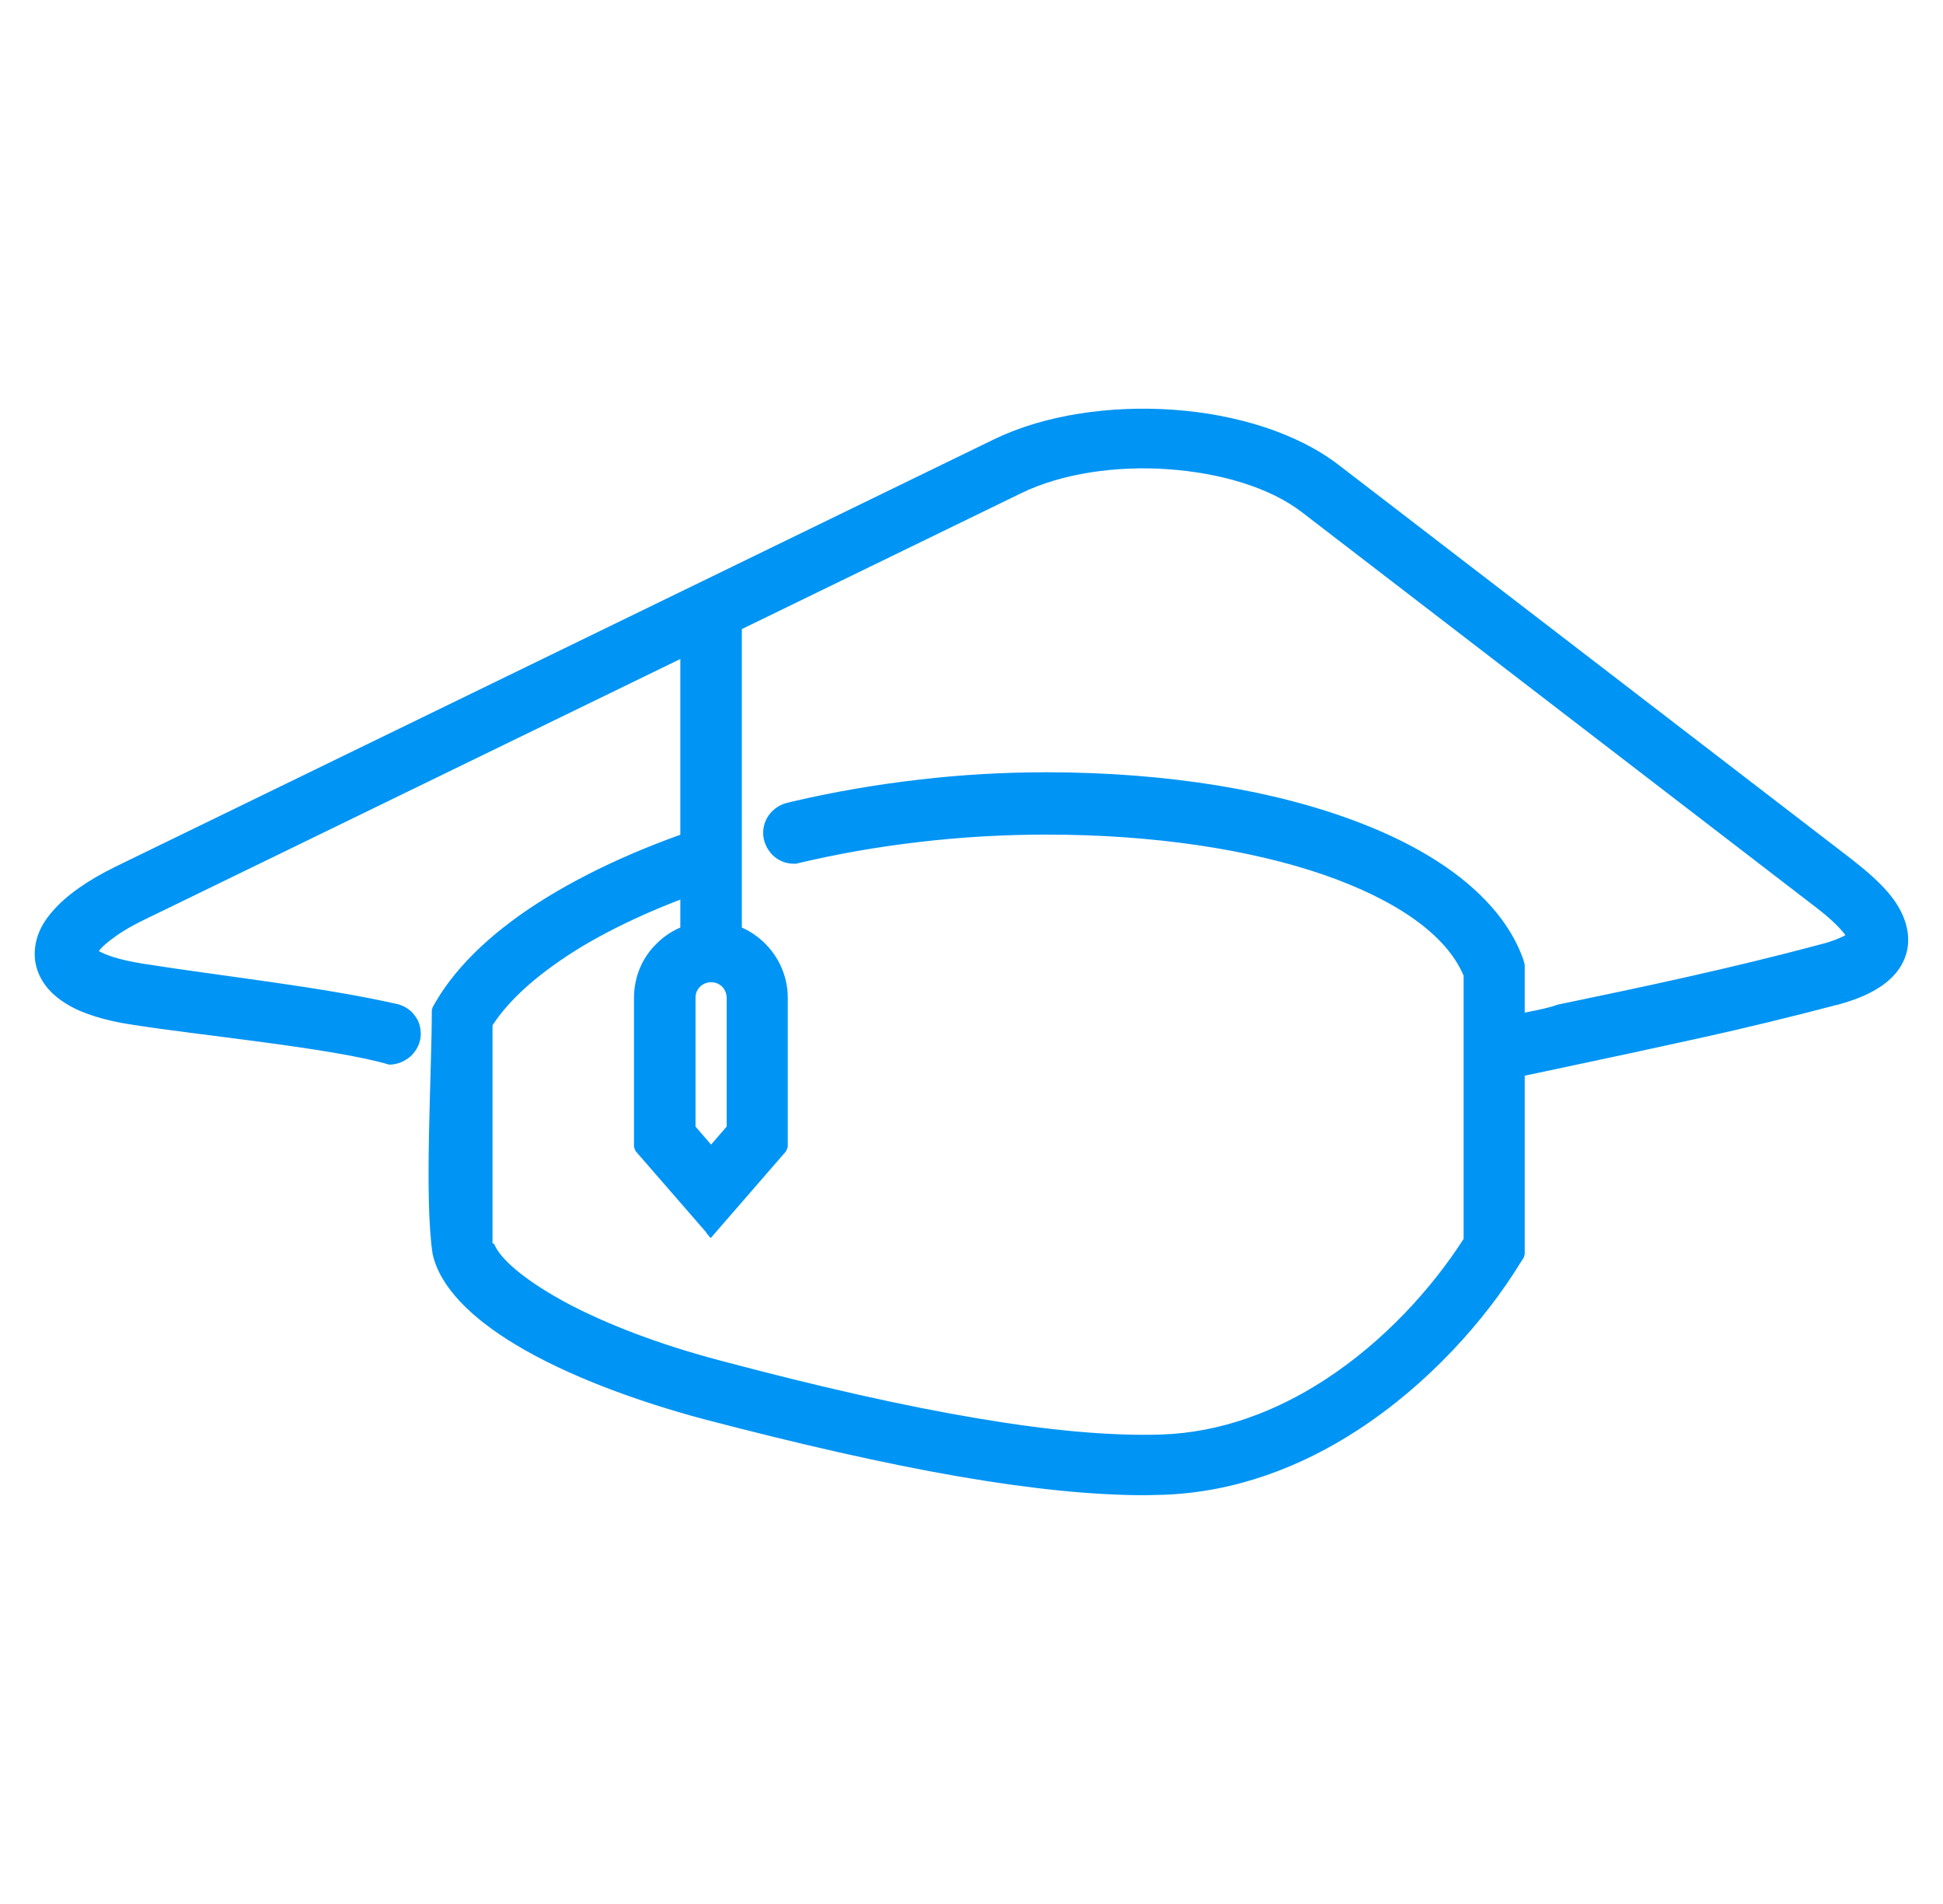 <?xml version="1.0" encoding="UTF-8"?>
<!DOCTYPE svg PUBLIC "-//W3C//DTD SVG 1.1//EN" "http://www.w3.org/Graphics/SVG/1.1/DTD/svg11.dtd">
<!-- Creator: CorelDRAW 2020 (64-Bit) -->
<svg xmlns="http://www.w3.org/2000/svg" xml:space="preserve" width="0.944in" height="0.925in" version="1.1" style="shape-rendering:geometricPrecision; text-rendering:geometricPrecision; image-rendering:optimizeQuality; fill-rule:evenodd; clip-rule:evenodd"
viewBox="0 0 47.38 46.42"
 xmlns:xlink="http://www.w3.org/1999/xlink"
 xmlns:xodm="http://www.corel.com/coreldraw/odm/2003">
 <defs>
  <style type="text/css">
   <![CDATA[
    .fil1 {fill:none}
    .fil0 {fill:#0094F4;fill-rule:nonzero}
   ]]>
  </style>
 </defs>
 <g id="Layer_x0020_1">
  <g id="_1053232080">
   <g>
    <path class="fil0" d="M36.65 26.16l-0.25 -1.17c0.53,-0.11 1.06,-0.22 1.6,-0.34 2.07,-0.43 4.22,-0.88 6.46,-1.48 0.58,-0.16 0.72,-0.3 0.74,-0.33 -0.02,-0 -0.1,-0.27 -0.82,-0.82l-12.54 -9.64c-1.62,-1.25 -4.96,-1.48 -7,-0.49l-21.42 10.42c-0.95,0.46 -1.2,0.84 -1.22,0.93l0 -0c0.02,0 0.24,0.24 1.26,0.4l6.05 0.96 0.16 0.02c0.25,0.07 0.44,0.3 0.44,0.57 0,0.33 -0.28,0.6 -0.61,0.6l-0.01 -0 -6.2 -0.97c-0.52,-0.08 -2.1,-0.33 -2.26,-1.42 -0.11,-0.76 0.54,-1.51 1.88,-2.17l21.42 -10.42c2.43,-1.18 6.29,-0.89 8.25,0.62l12.54 9.64c0.67,0.52 1.42,1.21 1.26,2.02 -0.17,0.85 -1.24,1.14 -1.6,1.23 -2.28,0.61 -4.44,1.06 -6.53,1.5 -0.54,0.11 -1.07,0.22 -1.6,0.34z"/>
    <path class="fil0" d="M36.5 26.19l-0.28 -1.32c0.39,-0.08 1.47,-0.25 1.75,-0.37 2.07,-0.43 4.21,-0.88 6.45,-1.48 0.28,-0.07 0.44,-0.15 0.55,-0.2l0.03 -0.02c-0.09,-0.12 -0.28,-0.34 -0.71,-0.67l-12.54 -9.64c-0.79,-0.61 -2,-0.96 -3.26,-1.05 -1.27,-0.09 -2.59,0.1 -3.58,0.58l-21.42 10.42c-0.35,0.17 -0.6,0.33 -0.78,0.47 -0.16,0.12 -0.25,0.21 -0.3,0.28 0.14,0.08 0.45,0.21 1.09,0.31 1.96,0.31 4.33,0.56 6.22,0.99 0.16,0.05 0.3,0.14 0.39,0.27 0.1,0.12 0.15,0.28 0.15,0.45 0,0.21 -0.09,0.39 -0.23,0.53 -0.14,0.13 -0.33,0.22 -0.54,0.22 -1.34,-0.4 -4.66,-0.72 -6.24,-0.97 -0.27,-0.04 -0.8,-0.13 -1.3,-0.34 -0.52,-0.23 -0.99,-0.6 -1.09,-1.2 -0.06,-0.43 0.08,-0.85 0.43,-1.24 0.33,-0.38 0.84,-0.74 1.53,-1.08l21.42 -10.42c1.24,-0.6 2.84,-0.83 4.38,-0.72 1.54,0.11 3.02,0.57 4.03,1.35l12.54 9.64c0.34,0.27 0.71,0.58 0.97,0.93 0.27,0.37 0.43,0.79 0.35,1.24 -0.19,0.94 -1.32,1.24 -1.7,1.35l-0.01 0c-1.14,0.3 -2.25,0.57 -3.34,0.81 -1.09,0.24 -2.15,0.47 -3.2,0.69l-1.74 0.37 -0.03 -0.15zm0.07 -1.09l0.19 0.88 1.45 -0.31c1.04,-0.22 2.11,-0.44 3.19,-0.68 1.08,-0.24 2.19,-0.51 3.32,-0.81l0.01 -0c0.33,-0.09 1.33,-0.36 1.48,-1.12 0.07,-0.36 -0.06,-0.7 -0.29,-1 -0.24,-0.33 -0.59,-0.62 -0.91,-0.87l-12.54 -9.64c-0.96,-0.74 -2.39,-1.18 -3.87,-1.29 -1.49,-0.11 -3.03,0.11 -4.23,0.69l-21.42 10.42c-0.65,0.32 -1.13,0.66 -1.44,1 -0.29,0.33 -0.41,0.67 -0.36,1.01 0.07,0.48 0.47,0.78 0.91,0.97 0.46,0.2 0.97,0.28 1.23,0.32l6.19 0.97c0.13,-0 0.25,-0.05 0.33,-0.13 0.08,-0.08 0.13,-0.19 0.13,-0.31 0,-0.1 -0.03,-0.19 -0.09,-0.26 -0.06,-0.07 -0.14,-0.13 -0.23,-0.16l-6.19 -0.98c-0.91,-0.14 -1.22,-0.36 -1.3,-0.41 -0,-0 -0,-0 0,-0l0.05 -0.08 -0.14 -0.09c0.01,-0.07 0.13,-0.28 0.47,-0.53 0.19,-0.15 0.46,-0.32 0.83,-0.5l21.42 -10.42c1.04,-0.51 2.41,-0.7 3.73,-0.61 1.32,0.09 2.59,0.47 3.42,1.11l12.54 9.64c0.56,0.43 0.76,0.7 0.82,0.81l0.17 0.04 -0.15 0.18c-0.01,0.02 -0.07,0.08 -0.2,0.15 -0.12,0.06 -0.31,0.14 -0.61,0.23 -2.24,0.6 -4.39,1.05 -6.47,1.49 -0.22,0.09 -1.14,0.24 -1.45,0.31zm-34.38 -1.8l-0.01 -0.01 -0.05 0.08c0.01,-0 0.05,0.01 0.06,0.01l0 -0.08z"/>
    <path class="fil0" d="M11.9 30.36c0.22,0.69 2.06,2.02 5.6,2.96 4.89,1.3 8.39,1.89 10.84,1.82 3.33,-0.1 6.1,-2.66 7.51,-4.87l0 -6.49c-0.85,-2.1 -5.06,-3.56 -10.32,-3.56 -2.1,0 -4.21,0.25 -6.15,0.72l0 0 -0.01 0c-0.33,0 -0.6,-0.27 -0.6,-0.6 0,-0.33 0.27,-0.6 0.6,-0.6l0.01 0 0 -0.02c1.94,-0.45 4.04,-0.7 6.15,-0.7 5.93,0 10.54,1.79 11.49,4.45l0.03 0.1 0 7.05 -0.09 0.14c-1.54,2.5 -4.71,5.46 -8.58,5.58 -0.14,0 -0.29,0.01 -0.43,0.01 -2.5,0 -6.02,-0.61 -10.75,-1.86 -2.89,-0.77 -6.11,-2.2 -6.48,-3.91l-0.01 -0.13 0 -5.79 0.08 -0.14c1.06,-1.82 3.77,-3.41 7.15,-4.41l0 1.25c-2.83,0.87 -5.1,2.17 -6.03,3.63l0 5.38z"/>
    <path class="fil0" d="M12.05 30.33c0.13,0.35 0.73,0.89 1.82,1.47 0.9,0.47 2.12,0.96 3.67,1.37 2.44,0.65 4.53,1.12 6.32,1.42 1.78,0.3 3.26,0.43 4.47,0.39 1.45,-0.05 2.8,-0.57 3.97,-1.33 1.45,-0.94 2.62,-2.24 3.39,-3.44l0 -6.42c-0.42,-1 -1.65,-1.85 -3.41,-2.46 -1.8,-0.62 -4.15,-0.98 -6.76,-0.98 -1.04,0 -2.08,0.06 -3.1,0.18 -1.04,0.12 -2.05,0.3 -3.01,0.53l-0.05 0c-0.21,0 -0.39,-0.08 -0.53,-0.22 -0.13,-0.14 -0.22,-0.32 -0.22,-0.53 0,-0.21 0.08,-0.39 0.22,-0.53 0.1,-0.1 0.24,-0.18 0.39,-0.21l0 -0 0.12 -0.03c0.99,-0.23 2.02,-0.41 3.07,-0.53 1.02,-0.12 2.06,-0.18 3.1,-0.18 2.98,0 5.64,0.45 7.67,1.24 2.05,0.79 3.47,1.94 3.96,3.31l0.03 0.1 0.01 0.05 0 7.05 -0.02 0.08 -0.09 0.14c-0.86,1.4 -2.24,2.95 -3.96,4.07 -1.38,0.9 -2.99,1.52 -4.75,1.58l-0.44 0.01c-1.26,0 -2.77,-0.15 -4.56,-0.46 -1.79,-0.31 -3.85,-0.78 -6.22,-1.4 -1.6,-0.43 -3.31,-1.05 -4.58,-1.82 -1.06,-0.64 -1.83,-1.39 -2.01,-2.2 -0.21,-1.36 -0.02,-4.41 -0.02,-5.95l0.02 -0.07 0.08 -0.14c0.54,-0.92 1.47,-1.78 2.69,-2.53 1.25,-0.77 2.81,-1.44 4.54,-1.95l0.19 -0.06 0 1.56 -0.11 0.03c-1.43,0.44 -2.71,0.99 -3.75,1.61 -0.97,0.59 -1.73,1.23 -2.18,1.92l0 5.32zm1.68 1.73c-1.18,-0.62 -1.84,-1.24 -1.97,-1.66l-0.01 -0.05 0 -5.38 0.02 -0.08c0.47,-0.74 1.27,-1.43 2.3,-2.05 1.03,-0.62 2.3,-1.17 3.71,-1.61l0 -0.94c-1.63,0.49 -3.09,1.13 -4.28,1.86 -1.18,0.73 -2.08,1.55 -2.59,2.42l-0.06 0.11 0 5.75 0.01 0.11c0.16,0.72 0.88,1.41 1.87,2 1.25,0.75 2.92,1.37 4.5,1.79 2.36,0.63 4.42,1.09 6.2,1.4 1.77,0.31 3.27,0.46 4.51,0.46l0.22 -0 0.21 -0c1.69,-0.05 3.25,-0.66 4.59,-1.53 1.68,-1.09 3.02,-2.61 3.87,-3.98l0.07 -0.11 0 -6.98 -0.03 -0.07c-0.46,-1.29 -1.82,-2.37 -3.79,-3.13 -1.99,-0.77 -4.61,-1.22 -7.56,-1.22 -1.03,0 -2.06,0.06 -3.07,0.18 -1,0.11 -1.98,0.28 -2.93,0.49l0 0.05 -0.16 -0c-0.12,0 -0.23,0.05 -0.32,0.13 -0.08,0.08 -0.13,0.19 -0.13,0.32 0,0.12 0.05,0.24 0.13,0.32 0.08,0.08 0.19,0.13 0.31,0.13 0.97,-0.23 1.99,-0.41 3.03,-0.54 1.03,-0.12 2.09,-0.18 3.13,-0.18 2.64,0 5.03,0.37 6.86,1 1.86,0.64 3.16,1.56 3.6,2.65l0.01 0.06 0 6.49 -0.02 0.08c-0.79,1.24 -2.01,2.59 -3.51,3.57 -1.21,0.79 -2.61,1.33 -4.13,1.38 -1.23,0.04 -2.73,-0.09 -4.53,-0.4 -1.8,-0.3 -3.9,-0.78 -6.35,-1.43 -1.58,-0.42 -2.82,-0.91 -3.74,-1.4z"/>
    <polygon class="fil0" points="16.74,23.21 17.93,23.21 17.93,22.25 17.93,19.55 17.93,14.87 16.74,14.87 "/>
    <path class="fil0" d="M16.89 23.06l0.9 0 0 -8.04 -0.9 0 0 8.04zm1.05 0.3l-1.35 0 0 -8.64 1.5 0 0 8.64 -0.15 0z"/>
    <path class="fil0" d="M16.81 27.53l0.53 0.61 0.53 -0.61 0 -3.19c0,-0.29 -0.24,-0.53 -0.53,-0.53 -0.29,0 -0.53,0.24 -0.53,0.53l0 3.19zm0.53 2.44l-1.73 -1.99 0 -3.64c0,-0.95 0.77,-1.73 1.73,-1.73 0.95,0 1.72,0.77 1.72,1.73l0 3.64 -1.72 1.99z"/>
    <path class="fil0" d="M16.96 27.47l0.38 0.44 0.38 -0.44 0 -3.14c0,-0.1 -0.04,-0.2 -0.11,-0.27 -0.07,-0.07 -0.16,-0.11 -0.27,-0.11 -0.1,0 -0.2,0.04 -0.27,0.11 -0.07,0.07 -0.11,0.16 -0.11,0.27l0 3.14zm0.27 0.76l-0.53 -0.61 -0.04 -0.1 0 -3.19c0,-0.19 0.08,-0.36 0.2,-0.48 0.12,-0.12 0.29,-0.2 0.48,-0.2 0.19,0 0.36,0.08 0.48,0.2 0.12,0.12 0.2,0.29 0.2,0.48l0 3.19 -0.04 0.1 -0.64 0.74 -0.11 -0.13zm0 1.83l-1.73 -1.99 -0.04 -0.1 0 -3.64c0,-0.52 0.21,-0.99 0.55,-1.32 0.34,-0.34 0.81,-0.55 1.33,-0.55 0.52,0 0.98,0.21 1.32,0.55 0.34,0.34 0.55,0.81 0.55,1.32l0 3.64 -0.04 0.1 -1.84 2.12 -0.11 -0.13zm-1.46 -2.14l1.58 1.82 1.57 -1.82 0 -3.58c0,-0.43 -0.18,-0.83 -0.46,-1.11 -0.28,-0.29 -0.68,-0.46 -1.11,-0.46 -0.43,0 -0.83,0.18 -1.11,0.46 -0.29,0.28 -0.46,0.68 -0.46,1.11l0 3.58z"/>
   </g>
   <rect class="fil1" x="-0" y="-0" width="47.38" height="46.42"/>
  </g>
 </g>
</svg>
